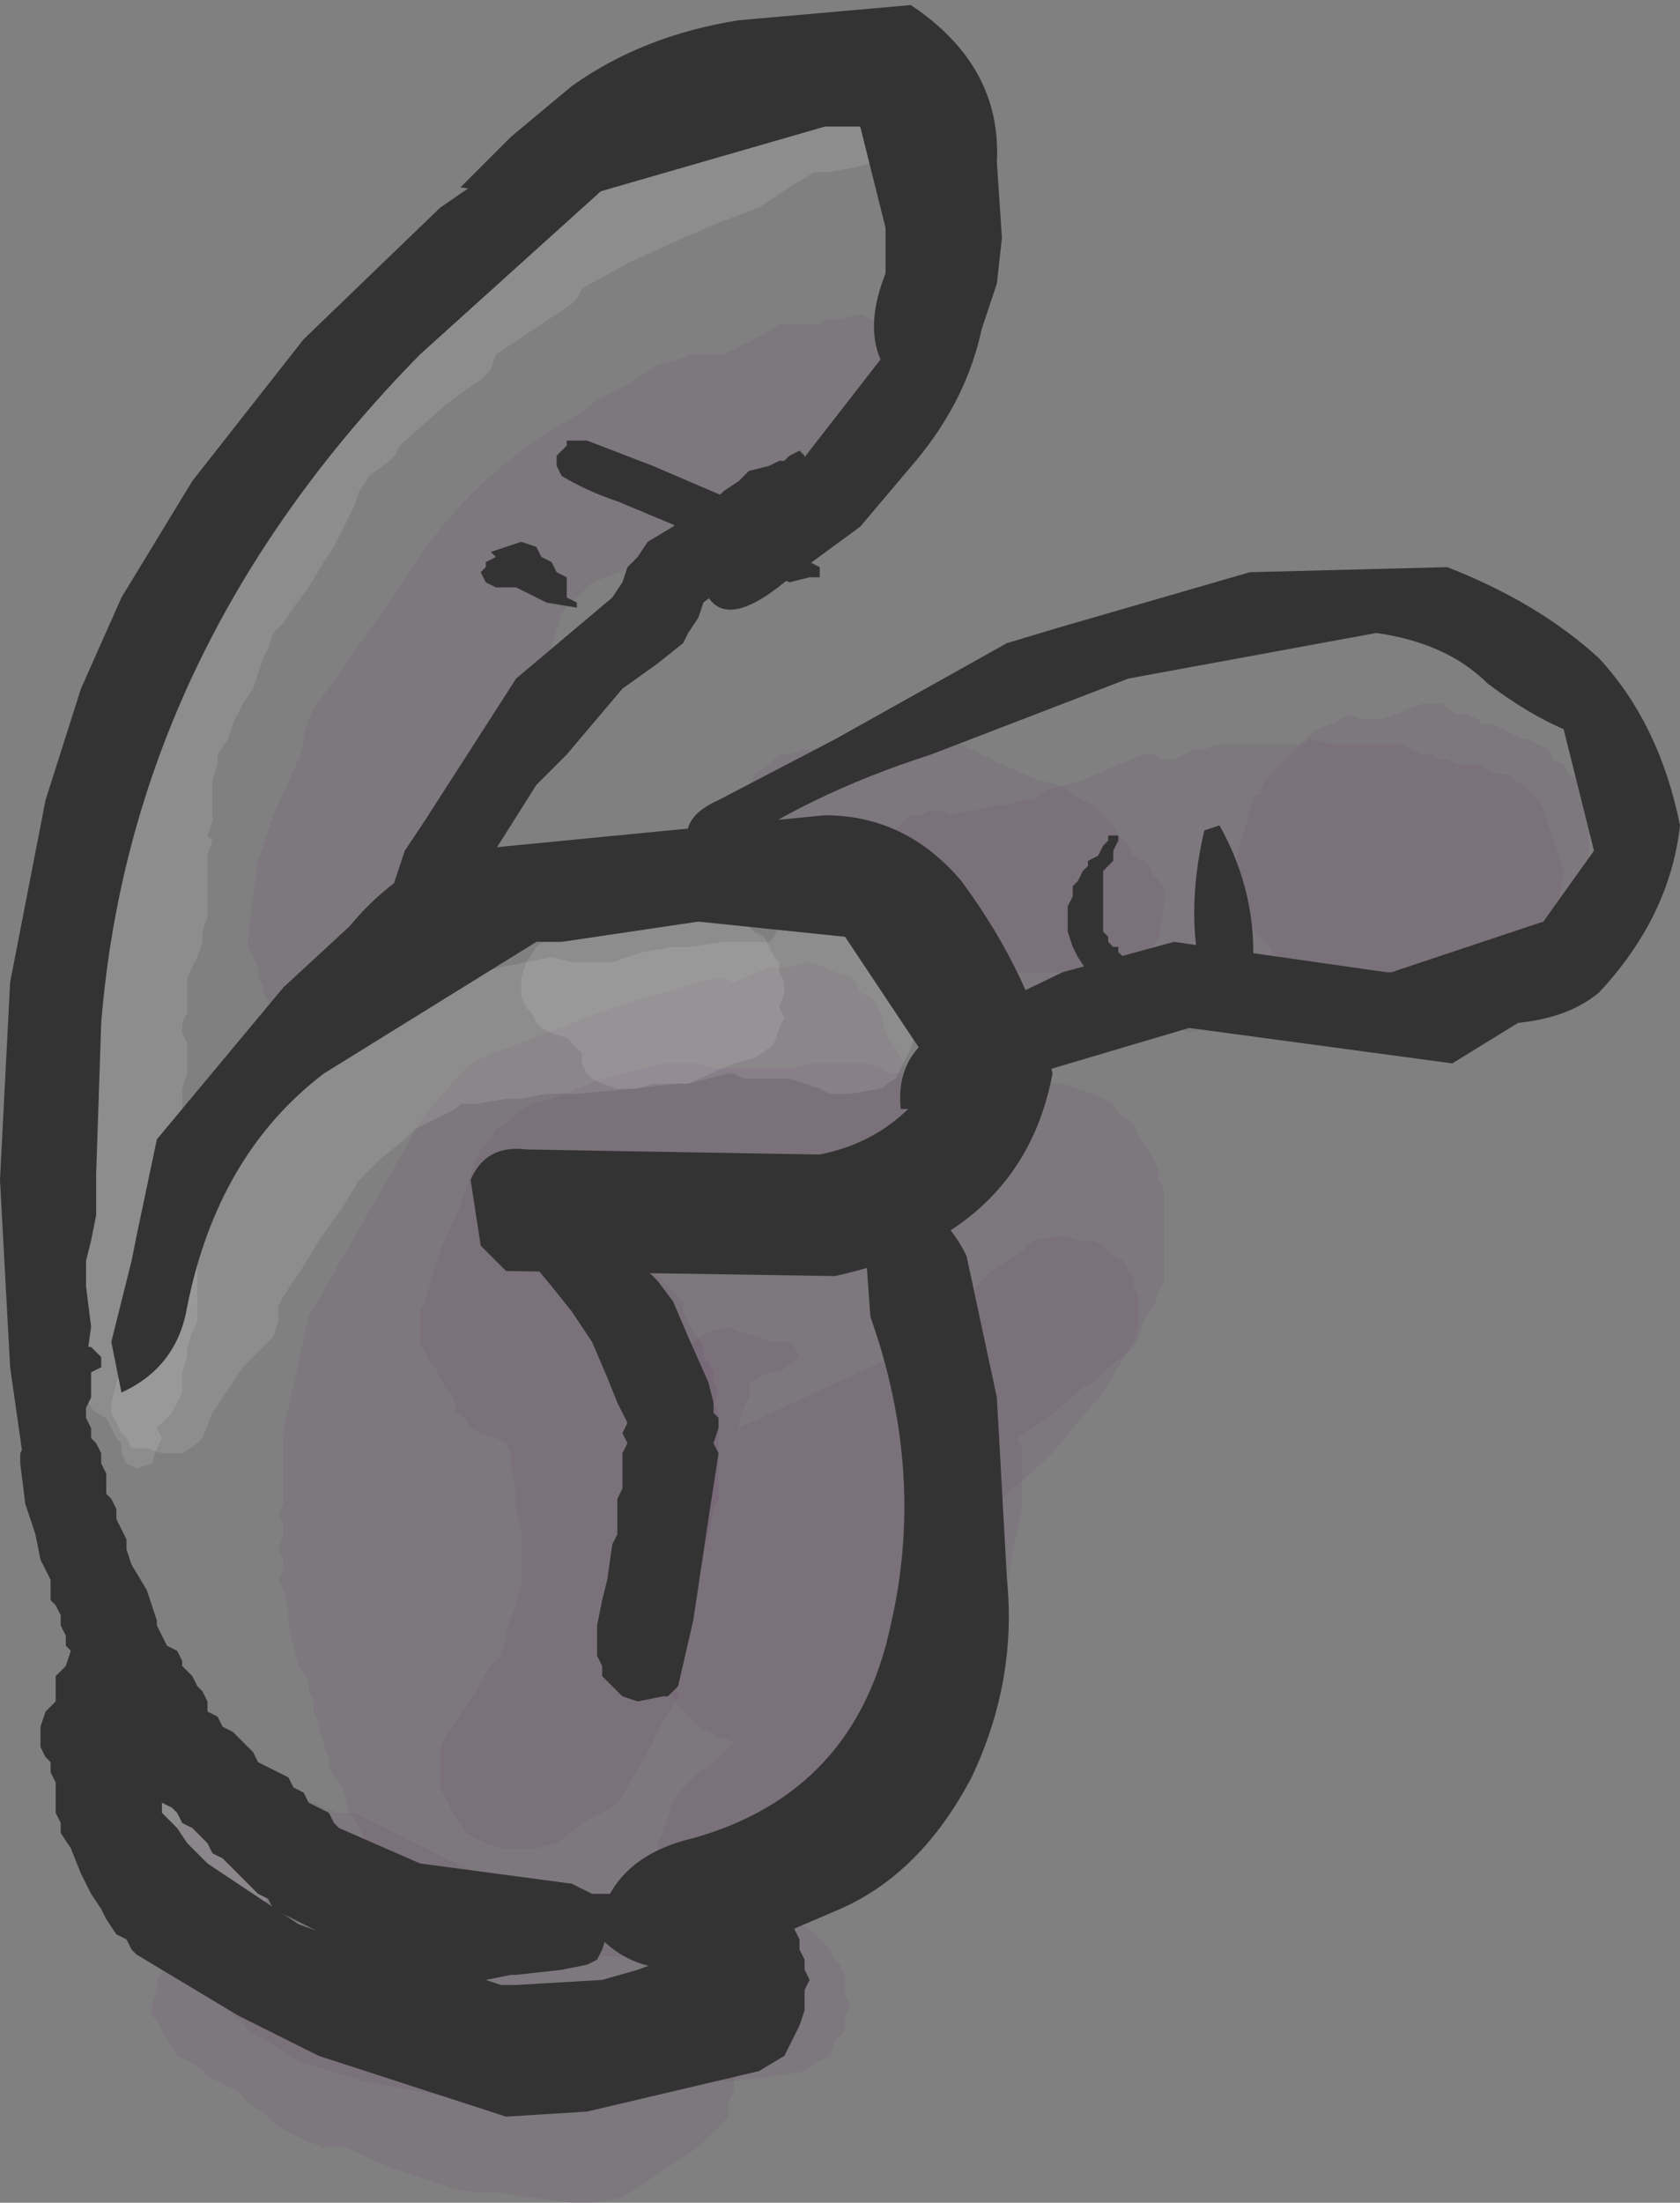 <?xml version="1.0" encoding="UTF-8" standalone="no"?>
<svg xmlns:xlink="http://www.w3.org/1999/xlink" height="21.75px" width="16.6px" xmlns="http://www.w3.org/2000/svg">
  <rect width="100%" height="100%" fill="#808080" stroke="none"/>
  <g transform="matrix(1.0, 0.0, 0.0, 1.0, 5.6, 10.7)">
    <path d="M2.6 8.55 L2.65 8.65 2.7 8.7 2.75 8.8 2.75 8.9 2.75 9.0 2.8 9.1 2.75 9.2 2.75 9.35 2.65 9.45 2.6 9.6 2.5 9.65 2.35 9.75 2.05 9.8 1.65 9.85 0.95 9.85 0.8 9.8 0.7 9.8 0.55 9.75 0.25 9.75 0.1 9.75 0.0 9.7 -0.2 9.75 -0.95 9.95 -1.2 10.0 -2.0 9.85 -2.65 9.65 -3.05 9.4 -3.15 9.35 -3.2 9.25 -3.3 9.2 -3.35 9.1 -3.4 9.05 -3.45 8.95 -3.5 8.85 -3.55 8.8 -3.55 8.7 -3.6 8.6 -3.6 8.5 -3.65 8.4 -3.65 8.3 -3.65 8.2 -3.65 8.1 -3.7 8.05 -3.75 7.95 -3.8 7.85 -3.85 7.8 -3.9 7.7 -3.9 7.6 -3.9 7.5 -3.85 7.35 -3.8 7.25 -3.7 7.15 -3.65 7.05 -3.5 6.95 -3.4 6.95 -3.15 6.85 -2.95 6.9 -2.85 6.95 -2.75 7.0 -2.6 7.05 -2.5 7.1 -2.4 7.15 -2.25 7.2 -2.1 7.2 -1.6 7.45 -1.1 7.7 -0.45 7.95 -0.3 7.95 -0.2 8.0 -0.05 8.1 0.05 8.15 0.2 8.15 0.4 8.2 0.55 8.2 0.7 8.25 0.8 8.3 1.0 8.3 1.2 8.35 1.55 8.3 1.7 8.25 1.95 8.25 2.15 8.25 2.3 8.3 2.4 8.35 2.45 8.4 2.55 8.5 2.6 8.55" fill="#663366" fill-opacity="0.102" fill-rule="evenodd" stroke="none"/>
    <path d="M1.3 -1.0 L1.5 -1.05 1.65 -1.0 2.0 -1.15 2.2 -1.15 2.4 -1.2 2.55 -1.15 2.65 -1.1 2.8 -1.05 2.85 -1.0 2.9 -0.9 3.0 -0.85 3.05 -0.8 3.1 -0.7 3.15 -0.5 3.25 -0.35 3.35 -0.15 3.35 -0.1 3.4 0.0 3.5 0.15 3.55 0.35 3.65 0.4 4.05 0.25 4.55 0.0 4.75 0.0 4.9 0.0 5.05 0.05 5.2 0.1 5.3 0.15 5.4 0.2 5.45 0.3 5.55 0.35 5.6 0.4 5.65 0.5 5.7 0.6 5.75 0.65 5.8 0.75 5.85 0.85 5.85 0.95 5.9 1.05 5.9 1.1 5.9 1.2 5.9 1.35 5.9 1.45 5.9 1.55 5.9 1.65 5.9 1.75 5.9 1.85 5.9 1.95 5.85 2.05 5.8 2.2 5.7 2.35 5.65 2.5 5.6 2.6 5.55 2.65 5.35 2.8 5.25 2.9 5.2 2.95 5.1 3.0 4.75 3.3 4.45 3.5 4.5 3.6 4.5 3.7 4.5 3.8 4.5 3.9 4.5 4.0 4.5 4.1 4.5 4.2 4.4 4.65 4.35 5.0 4.3 5.35 4.05 6.1 3.95 6.25 3.75 6.5 3.5 6.8 3.25 7.05 3.15 7.15 3.05 7.2 2.85 7.4 2.75 7.5 2.65 7.65 2.5 7.8 2.4 7.95 2.25 8.05 1.95 8.25 Q1.1 8.7 0.1 8.6 -0.85 8.45 -1.7 7.9 L-1.75 7.85 -1.8 7.75 -1.85 7.65 -1.9 7.6 -2.0 7.5 -2.0 7.45 -2.05 7.35 -2.1 7.25 -2.15 7.2 -2.2 7.0 -2.25 6.9 -2.3 6.85 -2.35 6.75 -2.35 6.65 -2.4 6.55 -2.4 6.5 -2.45 6.4 -2.45 6.3 -2.5 6.2 -2.5 6.1 -2.55 6.0 -2.55 5.9 -2.65 5.75 -2.7 5.55 -2.75 5.35 -2.75 5.3 -2.75 5.2 -2.8 5.0 -2.85 4.9 -2.8 4.8 -2.8 4.7 -2.85 4.6 -2.8 4.45 -2.8 4.35 -2.85 4.25 -2.8 4.15 -2.8 4.05 -2.8 3.95 -2.8 3.85 -2.8 3.75 -2.8 3.65 -2.8 3.55 -2.8 3.45 -2.75 3.2 -2.55 2.3 -1.4 0.3 -1.0 -0.15 -0.85 -0.25 0.45 -0.75 1.3 -1.0 M1.35 1.15 L1.45 1.2 1.5 1.25 1.75 1.1 1.95 0.95 1.95 0.85 1.9 0.75 1.4 1.0 1.35 1.05 1.35 1.15" fill="#663366" fill-opacity="0.102" fill-rule="evenodd" stroke="none"/>
    <path d="M1.15 -0.2 L1.3 -0.2 1.45 -0.15 1.6 -0.15 1.9 -0.15 2.1 -0.15 2.25 -0.15 2.4 -0.2 2.6 -0.2 2.75 -0.2 2.95 -0.2 3.1 -0.15 3.2 -0.1 3.35 -0.1 3.4 0.0 3.45 0.05 3.55 0.15 3.6 0.2 3.65 0.3 3.7 0.4 3.7 0.5 3.7 0.6 3.7 0.7 3.65 0.8 3.65 0.9 3.55 1.1 3.5 1.15 3.4 1.25 3.3 1.3 3.15 1.45 2.95 1.45 2.75 1.5 2.6 1.5 2.3 1.5 1.35 1.5 1.1 1.45 1.05 1.45 0.8 1.55 0.5 1.7 0.65 1.75 0.75 1.8 0.85 1.85 0.95 1.95 1.0 2.0 1.1 2.1 1.15 2.15 1.15 2.25 1.25 2.45 1.35 2.6 1.35 2.7 1.4 2.75 1.45 2.85 1.45 2.95 1.5 3.05 1.45 3.15 1.5 3.25 1.5 3.35 1.5 3.45 1.5 3.55 1.5 3.65 1.5 3.75 1.5 3.9 1.5 3.95 1.5 4.1 1.45 4.2 1.4 4.45 1.35 4.65 1.3 4.9 1.25 5.0 1.25 5.1 1.25 5.25 1.2 5.35 1.15 5.6 1.1 5.8 1.05 5.95 1.1 6.05 1.05 6.15 0.95 6.3 0.8 6.6 0.65 6.85 0.6 6.95 0.5 7.1 0.35 7.2 0.25 7.25 0.15 7.3 -0.1 7.5 -0.3 7.55 -0.5 7.55 -0.65 7.55 -0.8 7.5 -0.9 7.45 -1.0 7.4 -1.05 7.3 -1.1 7.25 -1.15 7.15 -1.2 7.05 -1.25 6.95 -1.25 6.85 -1.25 6.8 -1.25 6.7 -1.25 6.55 -1.2 6.45 -0.9 6.0 -0.75 5.75 -0.65 5.65 -0.6 5.5 -0.6 5.4 -0.5 5.15 -0.45 4.95 -0.45 4.8 -0.45 4.7 -0.45 4.6 -0.45 4.5 -0.45 4.4 -0.5 4.2 -0.5 4.0 -0.55 3.8 -0.55 3.65 -0.6 3.55 -0.7 3.5 -0.85 3.45 -0.95 3.4 -1.0 3.3 -1.1 3.25 -1.1 3.15 -1.15 3.05 -1.2 3.0 -1.3 2.8 -1.35 2.75 -1.4 2.65 -1.45 2.55 -1.45 2.45 -1.45 2.35 -1.45 2.25 -1.4 2.15 -1.25 1.65 -1.05 1.2 -0.9 0.75 -0.85 0.65 -0.75 0.55 -0.7 0.45 -0.6 0.4 -0.5 0.3 -0.35 0.2 -0.15 0.15 0.35 -0.05 0.95 -0.2 1.15 -0.2" fill="#663366" fill-opacity="0.102" fill-rule="evenodd" stroke="none"/>
    <path d="M5.6 1.9 L5.6 2.0 5.65 2.1 5.65 2.2 5.65 2.3 5.65 2.4 5.6 2.55 5.3 3.05 4.75 3.7 4.35 4.05 4.25 4.15 4.15 4.2 4.0 4.35 3.65 4.55 3.75 4.6 3.85 4.65 3.9 4.75 4.0 4.8 4.05 4.9 4.1 5.0 4.15 5.05 4.2 5.15 4.2 5.25 4.25 5.3 4.25 5.4 4.3 5.5 4.3 5.6 4.3 5.7 4.3 5.85 4.25 5.95 4.1 6.2 3.95 6.5 3.65 6.95 3.5 7.15 3.35 7.25 3.15 7.4 3.05 7.55 2.95 7.65 2.7 7.85 2.3 8.15 2.15 8.3 2.1 8.3 1.9 8.35 1.7 8.4 1.5 8.35 1.4 8.3 1.3 8.25 1.2 8.2 1.15 8.1 1.05 8.05 1.0 7.95 1.0 7.9 0.95 7.8 0.95 7.7 0.9 7.6 0.9 7.5 0.95 7.4 1.05 7.1 1.15 6.95 1.3 6.8 1.4 6.75 1.55 6.6 1.65 6.5 1.5 6.45 1.4 6.4 1.3 6.35 1.25 6.3 1.15 6.2 1.1 6.15 1.05 6.05 1.0 5.95 0.95 5.85 0.95 5.8 0.9 5.7 0.85 5.6 0.85 5.5 0.85 5.4 0.9 5.3 0.85 5.2 0.9 5.1 0.95 4.95 1.0 4.85 1.05 4.7 1.0 4.65 0.9 4.55 0.85 4.5 0.8 4.4 0.75 4.3 0.7 4.25 0.7 4.15 0.7 4.05 0.7 3.95 0.65 3.85 0.65 3.75 0.6 3.65 0.6 3.55 0.55 3.45 0.6 3.35 0.65 3.2 0.7 3.1 0.75 2.95 0.8 2.85 1.0 2.75 1.05 2.7 1.2 2.6 1.25 2.55 1.4 2.45 1.6 2.4 1.7 2.45 1.9 2.5 2.0 2.55 2.2 2.55 2.25 2.6 2.3 2.7 2.1 2.85 2.0 2.85 1.8 2.95 1.8 3.1 1.75 3.2 1.7 3.35 1.7 3.4 3.65 2.5 3.75 2.4 3.85 2.25 3.95 2.1 4.05 2.0 4.1 1.95 4.2 1.85 4.35 1.75 4.45 1.7 4.6 1.55 4.9 1.5 5.05 1.55 5.2 1.55 5.3 1.6 5.4 1.7 5.5 1.75 5.55 1.85 5.6 1.9" fill="#663366" fill-opacity="0.102" fill-rule="evenodd" stroke="none"/>
    <path d="M0.9 -7.1 L1.1 -7.15 1.25 -7.2 1.4 -7.2 1.55 -7.2 1.75 -7.3 1.95 -7.4 2.1 -7.5 2.35 -7.5 2.5 -7.5 2.55 -7.55 2.7 -7.55 2.9 -7.6 3.0 -7.55 3.1 -7.5 3.15 -7.4 3.2 -7.3 3.2 -7.2 3.2 -7.1 3.15 -7.05 3.1 -6.95 3.0 -6.85 3.0 -6.75 3.0 -6.65 2.8 -6.35 2.65 -6.05 2.45 -5.75 2.4 -5.65 2.25 -5.5 2.15 -5.35 2.0 -5.25 1.9 -5.2 1.75 -5.15 1.55 -5.15 1.4 -5.2 1.25 -5.2 1.1 -5.25 0.8 -5.15 0.25 -4.95 0.1 -4.8 -0.05 -4.65 -0.2 -4.15 -0.3 -3.8 -0.45 -3.3 -0.65 -2.9 -0.85 -2.7 -0.95 -2.55 -1.0 -2.45 -1.05 -2.3 -1.15 -2.15 -1.2 -2.05 -1.3 -1.9 -1.35 -1.75 -1.45 -1.6 -1.5 -1.5 -1.65 -1.4 -1.65 -1.25 -1.7 -1.15 -1.7 -1.05 -1.75 -0.9 -1.9 -0.75 -2.1 -0.6 -2.4 -0.55 -2.55 -0.55 -2.7 -0.6 -2.8 -0.65 -2.9 -0.75 -2.95 -0.8 -3.0 -0.9 -3.0 -0.95 -3.05 -1.05 -3.05 -1.15 -3.1 -1.25 -3.15 -1.35 -3.15 -1.45 -3.1 -1.85 -3.05 -2.2 -2.9 -2.65 -2.65 -3.2 -2.6 -3.35 -2.6 -3.45 -2.55 -3.6 -2.5 -3.7 -1.65 -4.9 Q-1.0 -6.0 0.1 -6.6 L0.3 -6.75 0.6 -6.9 0.75 -7.0 0.9 -7.1" fill="#663366" fill-opacity="0.102" fill-rule="evenodd" stroke="none"/>
    <path d="M1.1 9.1 L1.35 9.05 1.5 9.1 1.6 9.15 1.65 9.2 1.7 9.3 1.75 9.4 1.75 9.5 1.75 9.6 1.7 9.7 1.65 9.85 1.65 9.95 1.6 10.05 1.6 10.2 1.3 10.5 0.55 11.0 0.25 11.05 0.05 11.05 -0.35 11.0 -0.65 10.95 -0.9 10.95 -1.15 10.9 -1.75 10.7 -2.2 10.5 -2.4 10.5 -2.55 10.45 -2.65 10.4 -2.85 10.3 -2.95 10.2 -3.0 10.15 -3.1 10.1 -3.2 10.0 -3.25 9.95 -3.35 9.9 -3.45 9.85 -3.55 9.8 -3.65 9.7 -3.75 9.65 -3.85 9.6 -3.9 9.5 -3.95 9.45 -4.0 9.35 -4.05 9.25 -4.1 9.2 -4.1 9.1 -4.05 8.95 -4.05 8.85 -3.95 8.7 -3.75 8.55 -3.5 8.5 -3.35 8.55 -3.2 8.55 -3.05 8.6 -2.85 8.75 -2.8 8.8 -2.0 9.1 -1.05 9.4 Q-0.75 9.45 -0.5 9.65 L-0.3 9.65 -0.1 9.65 0.0 9.7 0.05 9.7 0.3 9.6 0.55 9.55 0.65 9.5 0.8 9.35 0.95 9.25 1.1 9.1" fill="#663366" fill-opacity="0.102" fill-rule="evenodd" stroke="none"/>
    <path d="M-3.65 6.6 L-3.65 6.7 -3.6 6.8 -3.55 6.9 -3.45 6.95 -3.4 7.0 -3.25 7.05 -3.15 7.1 -3.05 7.2 -3.0 7.25 -2.9 7.3 -2.85 7.4 -2.85 7.5 -2.8 7.6 -2.8 7.7 -2.8 7.8 -2.85 7.9 -2.9 8.0 -2.95 8.05 -3.1 8.15 -3.3 8.2 -3.5 8.15 -3.6 8.1 -3.7 8.05 -3.75 8.0 -3.8 7.9 -3.9 7.85 -4.0 7.75 -4.05 7.7 -4.15 7.65 -4.25 7.6 -4.35 7.5 -4.4 7.45 -4.4 7.35 -4.45 7.25 -4.5 7.15 -4.55 7.1 -4.55 7.0 -4.5 6.9 -4.5 6.75 -4.4 6.65 -4.25 6.55 -4.1 6.5 -4.05 6.5 -3.85 6.5 -3.75 6.55 -3.65 6.6" fill="#ffffff" fill-opacity="0.102" fill-rule="evenodd" stroke="none"/>
    <path d="M2.35 -2.0 L2.55 -2.1 2.75 -2.15 2.9 -2.1 3.0 -2.05 3.1 -2.0 3.15 -1.9 3.2 -1.8 3.25 -1.75 3.3 -1.65 3.3 -1.55 3.3 -1.45 3.3 -1.35 3.3 -1.25 3.35 -1.15 3.4 -1.1 3.45 -1.0 3.45 -0.9 3.45 -0.8 3.45 -0.7 3.45 -0.6 3.45 -0.5 3.4 -0.35 3.35 -0.25 3.3 -0.15 3.25 -0.05 3.1 0.05 2.8 0.1 2.6 0.1 2.5 0.05 2.35 0.0 2.2 -0.05 1.95 -0.05 1.75 -0.05 1.65 -0.1 1.6 -0.1 1.4 -0.05 1.2 0.0 1.1 0.0 0.65 0.05 0.1 0.1 -0.1 0.1 -0.2 0.1 -0.45 0.15 -0.6 0.15 -0.9 0.2 -1.05 0.2 -1.1 0.25 -1.5 0.45 -1.6 0.55 -1.85 0.75 -2.05 0.95 -2.2 1.2 -2.45 1.55 -2.6 1.8 -2.8 2.1 -2.85 2.2 -2.85 2.35 -2.9 2.5 -3.2 2.8 -3.4 3.1 -3.5 3.25 -3.6 3.5 -3.65 3.55 -3.8 3.65 -4.0 3.65 -4.15 3.6 -4.3 3.6 -4.35 3.5 -4.4 3.45 -4.45 3.35 -4.5 3.25 -4.5 3.15 -4.45 2.95 -4.3 2.65 -4.2 2.4 -3.9 1.95 -3.6 1.3 -3.1 0.4 -2.35 -0.45 -2.25 -0.55 -2.05 -0.65 -1.85 -0.75 -1.4 -1.0 -1.0 -1.05 -0.65 -1.15 -0.15 -1.25 0.05 -1.2 0.2 -1.2 0.35 -1.2 0.45 -1.2 0.75 -1.3 1.05 -1.35 1.2 -1.35 1.55 -1.4 1.7 -1.4 1.8 -1.4 2.0 -1.4 2.05 -1.45 2.1 -1.55 2.15 -1.65 2.2 -1.8 2.3 -1.9 2.35 -2.0" fill="#ffffff" fill-opacity="0.102" fill-rule="evenodd" stroke="none"/>
    <path d="M3.75 -9.85 L3.8 -9.75 3.85 -9.7 3.85 -9.6 3.85 -9.5 3.8 -9.35 3.75 -9.25 3.7 -9.1 3.55 -9.05 3.4 -9.05 3.25 -9.1 3.1 -9.1 3.05 -9.1 2.85 -9.05 2.6 -9.0 2.45 -9.0 2.2 -8.85 2.05 -8.75 1.9 -8.65 1.5 -8.5 1.15 -8.35 0.6 -8.1 0.15 -7.85 0.1 -7.75 0.05 -7.7 -0.1 -7.6 -0.4 -7.4 -0.7 -7.2 -0.75 -7.05 -0.85 -6.95 -1.0 -6.85 -1.2 -6.7 -1.65 -6.3 -1.7 -6.2 -1.75 -6.15 -1.95 -6.0 -2.05 -5.85 -2.1 -5.7 -2.15 -5.6 -2.3 -5.3 -2.4 -5.15 -2.55 -4.9 -2.7 -4.7 -2.8 -4.55 -2.9 -4.45 -2.95 -4.3 -3.0 -4.2 -3.05 -4.05 -3.1 -3.9 -3.2 -3.75 -3.25 -3.65 -3.3 -3.55 -3.35 -3.4 -3.45 -3.25 -3.45 -3.15 -3.5 -3.0 -3.5 -2.9 -3.5 -2.8 -3.5 -2.7 -3.5 -2.6 -3.55 -2.45 -3.5 -2.4 -3.55 -2.25 -3.55 -2.15 -3.55 -2.05 -3.55 -1.95 -3.55 -1.85 -3.55 -1.75 -3.55 -1.65 -3.6 -1.5 -3.6 -1.4 -3.65 -1.25 -3.7 -1.15 -3.75 -1.05 -3.75 -0.9 -3.75 -0.8 -3.75 -0.7 -3.8 -0.6 -3.8 -0.5 -3.75 -0.4 -3.75 -0.3 -3.75 -0.2 -3.75 -0.1 -3.8 0.05 -3.8 0.15 -3.8 0.25 -3.8 0.35 -3.85 0.45 -3.8 0.55 -3.8 0.65 -3.75 0.85 -3.75 0.95 -3.7 1.15 -3.7 1.35 -3.65 1.55 -3.7 1.65 -3.65 1.75 -3.65 1.85 -3.65 1.95 -3.65 2.05 -3.65 2.15 -3.65 2.25 -3.65 2.35 -3.7 2.45 -3.75 2.6 -3.75 2.7 -3.8 2.85 -3.8 2.95 -3.8 3.05 -3.85 3.15 -3.9 3.25 -4.05 3.4 -4.0 3.5 -4.05 3.6 -4.1 3.75 -4.25 3.8 -4.35 3.75 -4.4 3.65 -4.4 3.55 -4.45 3.5 -4.5 3.4 -4.55 3.3 -4.65 3.25 -4.7 3.2 -4.75 3.1 -4.8 3.0 -4.8 2.9 -4.8 2.8 -4.8 2.7 -4.8 2.6 -4.85 2.5 -4.9 2.45 -4.9 2.35 -4.95 2.25 -4.9 2.15 -4.9 2.05 -4.95 1.95 -4.95 1.75 -4.95 1.65 -5.05 1.35 -5.1 1.05 -5.15 0.8 -5.15 0.6 -5.15 0.45 -5.15 0.35 -5.15 0.25 -5.15 0.15 -5.1 0.05 -5.1 -0.05 -5.1 -0.15 -5.15 -0.25 -5.15 -0.35 -5.15 -0.45 -5.15 -0.55 -5.15 -0.65 -5.15 -0.75 -5.1 -0.9 -5.1 -1.0 -5.05 -1.1 -5.05 -1.2 -5.05 -1.35 -5.05 -1.45 -5.0 -1.55 -4.95 -1.7 -4.9 -1.8 -4.95 -1.9 -4.95 -2.0 -4.95 -2.1 -4.95 -2.2 -4.9 -2.35 -4.9 -2.45 -4.85 -2.55 -4.85 -2.65 -4.85 -2.8 -4.85 -2.9 -4.85 -3.0 -4.9 -3.1 -4.85 -3.2 -4.85 -3.3 -4.8 -3.4 -4.7 -3.55 -4.7 -3.7 -4.65 -3.8 -4.55 -3.95 -4.5 -4.1 -4.45 -4.2 -4.45 -4.3 -4.35 -4.45 -4.2 -4.65 -4.1 -4.75 -4.05 -4.9 -3.95 -5.15 -3.9 -5.25 -3.7 -5.7 -3.55 -5.95 -3.45 -6.0 -3.3 -6.15 -3.25 -6.25 -3.2 -6.4 -3.1 -6.55 -2.95 -6.75 -2.8 -6.9 -2.6 -7.1 -2.5 -7.2 -2.35 -7.35 -2.3 -7.45 -2.25 -7.5 -2.05 -7.65 -1.95 -7.75 -1.8 -7.85 -1.7 -8.0 -1.65 -8.05 -1.5 -8.15 -1.05 -8.45 -0.65 -8.7 -0.45 -8.85 -0.1 -9.0 0.7 -9.3 1.1 -9.45 1.8 -9.8 1.95 -9.85 2.15 -9.9 2.55 -9.95 2.7 -9.95 3.35 -9.95 3.65 -9.9 3.75 -9.85" fill="#ffffff" fill-opacity="0.102" fill-rule="evenodd" stroke="none"/>
    <path d="M1.55 -1.65 L1.65 -1.6 1.8 -1.55 1.85 -1.5 1.95 -1.45 2.0 -1.35 2.05 -1.25 2.1 -1.2 2.1 -1.1 2.15 -1.0 2.15 -0.9 2.1 -0.75 2.15 -0.65 2.1 -0.55 2.05 -0.4 2.0 -0.35 1.85 -0.25 1.65 -0.2 1.2 0.0 1.0 0.0 0.85 0.0 0.7 0.05 0.5 0.05 0.35 0.0 0.25 -0.05 0.2 -0.1 0.15 -0.2 0.15 -0.3 0.1 -0.35 0.0 -0.45 -0.15 -0.5 -0.25 -0.55 -0.3 -0.6 -0.35 -0.7 -0.4 -0.75 -0.45 -0.85 -0.45 -0.95 -0.45 -1.05 -0.4 -1.2 -0.3 -1.35 -0.1 -1.5 0.1 -1.55 0.35 -1.65 0.6 -1.7 0.9 -1.75 1.05 -1.75 1.4 -1.7 1.55 -1.65" fill="#ffffff" fill-opacity="0.102" fill-rule="evenodd" stroke="none"/>
    <path d="M3.8 -2.65 L3.95 -2.7 4.05 -2.7 4.25 -2.75 4.35 -2.75 4.5 -2.8 4.6 -2.8 4.75 -2.9 5.1 -3.0 5.45 -3.15 5.7 -3.25 5.8 -3.25 5.9 -3.2 6.0 -3.2 6.1 -3.25 6.2 -3.3 6.3 -3.3 6.45 -3.35 6.55 -3.35 6.65 -3.35 6.75 -3.35 6.85 -3.35 6.95 -3.35 7.05 -3.35 7.15 -3.35 7.25 -3.35 7.35 -3.4 7.55 -3.35 7.85 -3.35 8.05 -3.35 8.15 -3.35 8.25 -3.35 8.35 -3.3 8.45 -3.25 8.55 -3.25 8.6 -3.2 8.7 -3.2 8.8 -3.15 8.9 -3.15 9.0 -3.15 9.1 -3.1 9.2 -3.05 9.3 -3.05 9.35 -3.0 9.45 -2.95 9.5 -2.9 9.6 -2.8 9.65 -2.7 9.7 -2.55 9.75 -2.4 9.8 -2.25 9.85 -2.1 9.8 -1.8 9.7 -1.65 9.55 -1.55 9.45 -1.5 9.35 -1.45 9.2 -1.3 9.1 -1.15 8.85 -1.05 8.7 -1.0 8.6 -0.95 8.5 -0.95 8.4 -0.95 8.25 -0.9 8.15 -0.9 8.05 -0.9 7.95 -0.9 7.85 -0.9 7.75 -0.85 7.6 -0.85 7.5 -0.8 7.4 -0.8 7.3 -0.8 7.2 -0.75 7.1 -0.75 7.0 -0.75 6.75 -0.65 6.4 -0.55 6.3 -0.55 6.15 -0.5 6.05 -0.55 5.95 -0.55 5.85 -0.5 5.45 -0.55 5.1 -0.6 4.7 -0.65 4.4 -0.7 4.3 -0.7 4.2 -0.75 4.1 -0.75 4.05 -0.8 3.95 -0.8 3.85 -0.85 3.8 -0.9 3.7 -0.95 3.65 -1.05 3.55 -1.1 3.5 -1.2 3.4 -1.3 3.35 -1.45 3.3 -1.55 3.25 -1.65 3.2 -1.75 3.1 -1.85 3.1 -2.0 3.1 -2.25 3.15 -2.35 3.25 -2.5 3.3 -2.55 3.4 -2.65 3.5 -2.65 3.6 -2.7 3.7 -2.7 3.8 -2.65" fill="#663366" fill-opacity="0.102" fill-rule="evenodd" stroke="none"/>
    <path d="M2.7 -3.2 L2.8 -3.2 2.9 -3.15 3.0 -3.1 3.1 -3.15 3.25 -3.3 3.4 -3.35 3.5 -3.4 3.6 -3.4 3.7 -3.4 3.9 -3.35 4.3 -3.15 4.65 -3.0 4.85 -2.95 4.95 -2.9 5.0 -2.85 5.1 -2.8 5.2 -2.75 5.25 -2.7 5.35 -2.6 5.4 -2.55 5.45 -2.45 5.55 -2.35 5.6 -2.25 5.7 -2.2 5.75 -2.15 5.8 -2.05 5.9 -1.95 5.9 -1.75 5.85 -1.45 5.75 -1.3 5.65 -1.2 5.5 -1.1 5.4 -1.05 5.3 -1.05 5.2 -1.05 5.1 -1.05 5.0 -1.05 4.9 -1.1 4.8 -1.1 4.7 -1.1 4.6 -1.1 4.5 -1.1 4.4 -1.1 4.15 -1.2 3.85 -1.35 3.7 -1.4 3.6 -1.45 3.5 -1.45 3.4 -1.45 3.35 -1.5 3.25 -1.55 3.15 -1.6 3.1 -1.65 3.0 -1.65 2.9 -1.7 2.8 -1.7 2.7 -1.75 2.65 -1.8 2.55 -1.85 2.45 -1.9 2.4 -2.0 2.3 -2.0 2.2 -2.05 2.15 -2.1 2.05 -2.15 2.0 -2.2 1.9 -2.25 1.85 -2.35 1.75 -2.45 1.75 -2.65 1.75 -2.9 1.8 -2.9 1.85 -3.05 2.0 -3.15 2.1 -3.25 2.2 -3.25 2.35 -3.3 2.45 -3.3 2.5 -3.25 2.6 -3.2 2.7 -3.2" fill="#663366" fill-opacity="0.102" fill-rule="evenodd" stroke="none"/>
    <path d="M7.85 -3.6 L7.95 -3.6 8.05 -3.6 8.2 -3.65 8.3 -3.7 8.45 -3.75 8.55 -3.75 8.65 -3.75 8.7 -3.7 8.8 -3.65 8.9 -3.65 9.0 -3.6 9.05 -3.55 9.15 -3.55 9.25 -3.5 9.35 -3.45 9.45 -3.4 9.5 -3.4 9.6 -3.35 9.7 -3.3 9.75 -3.2 9.85 -3.15 9.9 -3.05 10.0 -3.0 10.05 -2.9 10.1 -2.75 10.1 -2.35 10.1 -2.1 10.1 -1.8 9.9 -1.45 9.8 -1.25 9.7 -1.1 9.65 -1.0 9.55 -0.95 9.25 -0.75 9.15 -0.7 9.05 -0.7 8.9 -0.65 8.8 -0.65 8.7 -0.65 8.6 -0.7 8.5 -0.65 8.35 -0.55 8.25 -0.6 8.15 -0.55 8.05 -0.6 7.95 -0.6 7.9 -0.65 7.7 -0.7 7.6 -0.75 7.55 -0.75 7.45 -0.8 7.35 -0.85 7.3 -0.9 7.2 -0.95 7.1 -1.05 7.05 -1.15 7.0 -1.25 6.95 -1.35 6.85 -1.45 6.8 -1.5 6.75 -1.6 6.7 -1.7 6.65 -1.85 6.6 -2.1 6.65 -2.35 6.8 -2.85 6.85 -2.85 6.9 -3.0 7.0 -3.1 7.1 -3.2 7.25 -3.35 7.4 -3.5 7.55 -3.55 7.65 -3.6 7.75 -3.65 7.85 -3.6" fill="#663366" fill-opacity="0.102" fill-rule="evenodd" stroke="none"/>
    <path d="M3.65 -0.1 L2.75 -1.45 1.3 -1.6 -0.05 -1.4 -0.3 -1.4 -2.4 -0.1 Q-3.45 0.7 -3.75 2.2 -3.85 2.8 -4.4 3.05 L-4.5 2.55 -4.3 1.75 -4.25 1.5 -4.05 0.55 -2.8 -0.95 -2.15 -1.55 Q-1.65 -2.15 -1.05 -2.3 L2.55 -2.65 Q3.35 -2.65 3.9 -2.0 4.6 -1.05 4.8 -0.1 4.5 1.5 2.65 1.9 L-0.6 1.85 -0.85 1.6 -0.95 0.95 Q-0.8 0.6 -0.4 0.65 L2.5 0.7 Q3.25 0.55 3.65 -0.1" fill="#333333" fill-rule="evenodd" stroke="none"/>
    <path d="M0.05 1.05 L0.15 1.15 0.2 1.2 0.3 1.25 0.35 1.35 0.4 1.4 0.55 1.55 0.75 1.8 0.8 1.85 0.9 1.95 1.05 2.15 1.2 2.5 1.4 2.95 1.45 3.15 1.45 3.25 1.5 3.3 1.5 3.4 1.45 3.55 1.5 3.65 1.4 4.3 1.25 5.3 1.1 5.95 1.0 6.05 0.95 6.05 0.7 6.1 0.55 6.05 0.5 6.0 0.4 5.9 0.35 5.85 0.35 5.75 0.3 5.65 0.3 5.55 0.3 5.35 0.35 5.1 0.4 4.9 0.45 4.55 0.5 4.45 0.5 4.35 0.5 4.2 0.5 4.1 0.55 4.0 0.55 3.9 0.55 3.75 0.55 3.65 0.6 3.55 0.55 3.45 0.6 3.35 0.5 3.15 0.4 2.9 0.25 2.55 0.15 2.4 0.05 2.25 -0.15 2.0 -0.4 1.7 -0.5 1.55 -0.6 1.5 -0.7 1.45 -0.8 1.35 -0.85 1.3 -0.9 1.2 -0.9 1.15 -0.9 1.0 -0.8 0.9 -0.7 0.85 -0.5 0.8 -0.35 0.85 -0.2 0.9 -0.1 0.95 0.0 1.0 0.05 1.05" fill="#333333" fill-rule="evenodd" stroke="none"/>
    <path d="M2.3 -6.25 L2.35 -6.2 2.35 -6.05 2.3 -5.95 2.3 -5.85 2.35 -5.75 2.35 -5.65 2.3 -5.55 2.25 -5.45 1.8 -5.1 1.35 -4.75 1.3 -4.6 1.2 -4.45 1.15 -4.35 0.9 -4.15 0.55 -3.9 0.0 -3.25 -0.3 -2.95 -0.9 -2.0 -1.2 -1.5 -1.3 -1.35 -1.3 -1.25 -1.3 -1.1 -1.35 -1.05 -1.45 -0.95 -1.65 -0.95 -1.75 -1.0 -1.8 -1.05 -1.85 -1.15 -1.9 -1.25 -1.9 -1.35 -1.75 -1.85 -1.6 -2.3 -1.4 -2.6 -0.5 -4.0 0.45 -4.8 0.55 -4.95 0.6 -5.1 0.7 -5.2 0.8 -5.35 1.05 -5.5 1.3 -5.7 1.45 -5.75 1.55 -5.85 1.7 -5.95 1.8 -6.05 2.0 -6.1 2.1 -6.15 2.15 -6.15 2.2 -6.2 2.3 -6.25" fill="#333333" fill-rule="evenodd" stroke="none"/>
    <path d="M2.9 -9.45 L2.55 -9.45 -0.05 -8.7 -1.05 -8.85 -0.55 -9.35 0.05 -9.85 Q0.75 -10.35 1.7 -10.5 L3.4 -10.65 Q4.3 -10.05 4.25 -9.1 L4.3 -8.35 4.25 -7.9 4.1 -7.45 Q3.95 -6.75 3.45 -6.15 L2.9 -5.5 2.15 -4.95 Q1.6 -4.5 1.4 -4.8 L1.75 -5.4 2.05 -5.8 3.1 -7.15 Q2.95 -7.5 3.15 -8.0 L3.15 -8.45 2.9 -9.45" fill="#333333" fill-rule="evenodd" stroke="none"/>
    <path d="M1.8 -10.1 L1.1 -9.5 -1.45 -7.2 Q-4.3 -4.3 -4.6 -0.6 L-4.65 0.9 -4.65 1.1 -4.65 1.2 -4.65 1.3 -4.7 1.55 -4.75 1.75 -4.75 2.0 -4.7 2.4 -4.85 3.5 -4.7 3.95 Q-4.5 4.5 -4.95 4.5 L-5.35 3.85 -5.5 2.8 -5.6 0.95 -5.5 -1.0 -5.15 -2.8 -4.8 -3.9 -4.4 -4.8 -3.7 -5.95 -2.6 -7.35 -1.25 -8.65 -0.45 -9.2 1.1 -10.05 1.8 -10.1" fill="#333333" fill-rule="evenodd" stroke="none"/>
    <path d="M0.85 8.0 L0.95 8.05 0.9 8.2 0.8 8.3 0.65 8.35 0.4 8.4 0.35 8.55 0.3 8.65 0.2 8.7 -0.05 8.75 -0.5 8.8 -0.55 8.8 -0.8 8.85 -1.15 8.8 -1.7 8.75 -2.05 8.6 -2.5 8.35 -2.8 8.2 -2.9 8.15 -2.95 8.05 -3.05 8.0 -3.1 7.95 -3.2 7.85 -3.25 7.8 -3.35 7.7 -3.4 7.65 -3.5 7.6 -3.55 7.5 -3.6 7.45 -3.7 7.35 -3.8 7.3 -3.85 7.2 -3.9 7.15 -4.0 7.1 -4.1 7.0 -4.15 6.95 -4.25 6.8 -4.35 6.65 -4.45 6.55 -4.55 6.4 -4.7 6.15 -4.8 5.9 -4.85 5.8 -4.85 5.7 -4.9 5.6 -4.95 5.55 -4.95 5.45 -5.0 5.35 -5.0 5.25 -5.05 5.15 -5.1 5.1 -5.1 5.0 -5.1 4.9 -5.15 4.8 -5.2 4.7 -5.25 4.45 -5.35 4.15 -5.4 3.75 -5.4 3.65 -5.35 3.55 -5.4 3.45 -5.4 3.35 -5.35 3.25 -5.35 3.1 -5.2 2.95 -5.15 2.85 -5.05 2.7 -5.0 2.65 -4.95 2.6 -4.85 2.6 -4.7 2.6 -4.6 2.7 -4.6 2.8 -4.7 2.85 -4.7 2.95 -4.7 3.1 -4.75 3.2 -4.75 3.3 -4.7 3.4 -4.7 3.5 -4.65 3.55 -4.6 3.65 -4.6 3.75 -4.55 3.85 -4.55 3.95 -4.55 4.05 -4.5 4.1 -4.45 4.2 -4.45 4.3 -4.4 4.4 -4.35 4.5 -4.35 4.6 -4.3 4.75 -4.15 5.0 -4.05 5.3 -4.05 5.35 -4.0 5.45 -3.95 5.55 -3.85 5.6 -3.8 5.7 -3.8 5.75 -3.7 5.85 -3.65 5.95 -3.6 6.0 -3.55 6.1 -3.55 6.2 -3.45 6.25 -3.4 6.35 -3.3 6.4 -3.25 6.45 -3.15 6.55 -3.1 6.6 -3.05 6.7 -2.95 6.75 -2.85 6.8 -2.75 6.85 -2.7 6.95 -2.6 7.0 -2.55 7.1 -2.45 7.15 -2.35 7.2 -2.3 7.3 -2.25 7.35 -1.45 7.7 0.05 7.9 0.15 7.95 0.25 8.0 0.3 8.0 0.5 8.0 0.75 7.95 0.85 8.0" fill="#333333" fill-rule="evenodd" stroke="none"/>
    <path d="M0.7 8.75 L1.1 8.6 1.3 8.45 1.35 8.3 1.45 8.2 1.6 8.05 1.7 8.0 1.8 8.05 1.95 8.1 2.05 8.15 2.15 8.2 2.25 8.3 2.25 8.35 2.3 8.45 2.3 8.55 2.35 8.65 2.35 8.75 2.4 8.85 2.35 8.95 2.35 9.05 2.35 9.15 2.3 9.3 2.25 9.4 2.15 9.6 1.9 9.75 0.2 10.15 -0.6 10.2 -2.45 9.6 -3.25 9.2 -4.25 8.6 -4.3 8.55 -4.35 8.45 -4.45 8.4 -4.55 8.25 -4.6 8.15 -4.7 8.0 -4.8 7.8 -4.9 7.55 -5.0 7.4 -5.0 7.3 -5.05 7.2 -5.05 7.1 -5.05 7.0 -5.05 6.9 -5.1 6.8 -5.1 6.7 -5.15 6.65 -5.2 6.55 -5.2 6.45 -5.2 6.35 -5.15 6.2 -5.05 6.1 -5.05 6.0 -5.05 5.85 -4.95 5.75 -4.9 5.6 -4.85 5.55 -4.7 5.5 -4.7 5.45 -4.65 5.45 -4.45 5.4 -4.3 5.45 -4.2 5.5 -4.15 5.6 -4.1 5.7 -4.1 5.8 -4.1 5.9 -4.15 6.0 -4.1 6.1 -4.15 6.2 -4.15 6.3 -4.15 6.45 -4.15 6.5 -4.1 6.6 -4.1 6.7 -4.05 6.8 -4.05 6.9 -4.05 7.0 -4.0 7.1 -4.0 7.2 -3.95 7.25 -3.85 7.35 -3.75 7.5 -3.6 7.65 -3.55 7.7 -2.65 8.3 -1.4 8.75 -1.05 8.75 -0.95 8.8 -0.8 8.85 -0.65 8.9 -0.5 8.9 0.35 8.85 0.7 8.75" fill="#333333" fill-rule="evenodd" stroke="none"/>
    <path d="M0.0 -6.35 L0.2 -6.35 0.85 -6.1 1.55 -5.8 Q1.8 -5.6 2.15 -5.55 L2.2 -5.5 2.25 -5.4 2.3 -5.35 2.35 -5.25 2.4 -5.15 2.5 -5.1 2.5 -5.0 2.4 -5.0 2.2 -4.95 2.1 -5.0 1.85 -5.1 1.55 -5.2 1.45 -5.25 1.1 -5.5 0.5 -5.75 Q0.2 -5.85 -0.05 -6.0 L-0.1 -6.1 -0.1 -6.2 0.0 -6.3 0.0 -6.35" fill="#333333" fill-rule="evenodd" stroke="none"/>
    <path d="M0.0 -4.9 L0.0 -4.8 0.1 -4.75 0.1 -4.7 -0.2 -4.75 -0.4 -4.85 -0.5 -4.9 -0.7 -4.9 -0.8 -4.95 -0.85 -5.05 -0.8 -5.1 -0.8 -5.15 -0.7 -5.2 -0.75 -5.25 -0.45 -5.35 -0.3 -5.3 -0.25 -5.2 -0.15 -5.15 -0.1 -5.05 0.0 -5.0 0.0 -4.9" fill="#333333" fill-rule="evenodd" stroke="none"/>
    <path d="M4.85 -4.5 L6.75 -5.05 8.7 -5.1 Q9.6 -4.75 10.2 -4.2 10.8 -3.55 11.0 -2.55 10.9 -1.65 10.2 -0.9 9.9 -0.65 9.4 -0.6 L8.75 -0.2 6.15 -0.55 3.45 0.25 3.3 0.25 Q3.25 -0.25 3.65 -0.5 L4.9 -1.1 6.0 -1.4 8.1 -1.1 8.15 -1.1 9.65 -1.6 10.15 -2.3 9.85 -3.5 Q9.5 -3.65 9.1 -3.95 8.7 -4.35 8.0 -4.45 L5.55 -4.0 3.6 -3.25 Q2.35 -2.85 1.45 -2.2 L1.25 -2.25 Q1.05 -2.6 1.5 -2.8 L2.65 -3.4 4.35 -4.35 4.85 -4.5" fill="#333333" fill-rule="evenodd" stroke="none"/>
    <path d="M5.0 -1.95 L5.05 -2.0 5.1 -2.1 5.15 -2.15 5.15 -2.2 5.25 -2.25 5.3 -2.35 5.35 -2.4 5.35 -2.45 5.45 -2.45 5.45 -2.4 5.4 -2.3 5.4 -2.2 5.3 -2.1 5.3 -2.0 5.3 -1.85 5.3 -1.75 5.3 -1.7 5.3 -1.6 5.3 -1.5 5.35 -1.45 5.35 -1.4 5.4 -1.35 5.45 -1.35 5.45 -1.3 5.5 -1.25 5.55 -1.25 5.6 -1.2 5.6 -1.15 5.65 -1.1 5.75 -1.1 5.8 -1.05 5.85 -1.05 5.9 -1.0 5.95 -0.95 6.0 -0.9 6.05 -0.9 6.1 -0.85 6.15 -0.85 6.15 -0.75 6.1 -0.75 6.05 -0.7 6.0 -0.75 5.75 -0.75 5.65 -0.75 5.6 -0.8 5.55 -0.85 5.4 -0.85 5.35 -0.9 5.15 -1.1 5.05 -1.25 5.0 -1.35 4.95 -1.5 4.95 -1.6 4.95 -1.75 5.0 -1.85 5.0 -1.95" fill="#333333" fill-rule="evenodd" stroke="none"/>
    <path d="M6.7 -0.5 Q6.4 -0.6 6.3 -0.95 6.1 -1.65 6.3 -2.5 L6.45 -2.55 Q6.95 -1.65 6.7 -0.65 L6.7 -0.5" fill="#333333" fill-rule="evenodd" stroke="none"/>
    <path d="M2.95 1.6 L2.95 1.5 Q3.55 0.9 3.95 1.7 L4.25 3.1 4.35 4.9 Q4.45 5.9 4.0 6.85 3.5 7.8 2.7 8.15 L1.65 8.6 Q0.8 8.95 0.3 8.4 0.4 7.65 1.25 7.45 2.85 7.0 3.2 5.35 3.55 3.85 3.0 2.3 L2.95 1.6" fill="#333333" fill-rule="evenodd" stroke="none"/>
  </g>
</svg>
